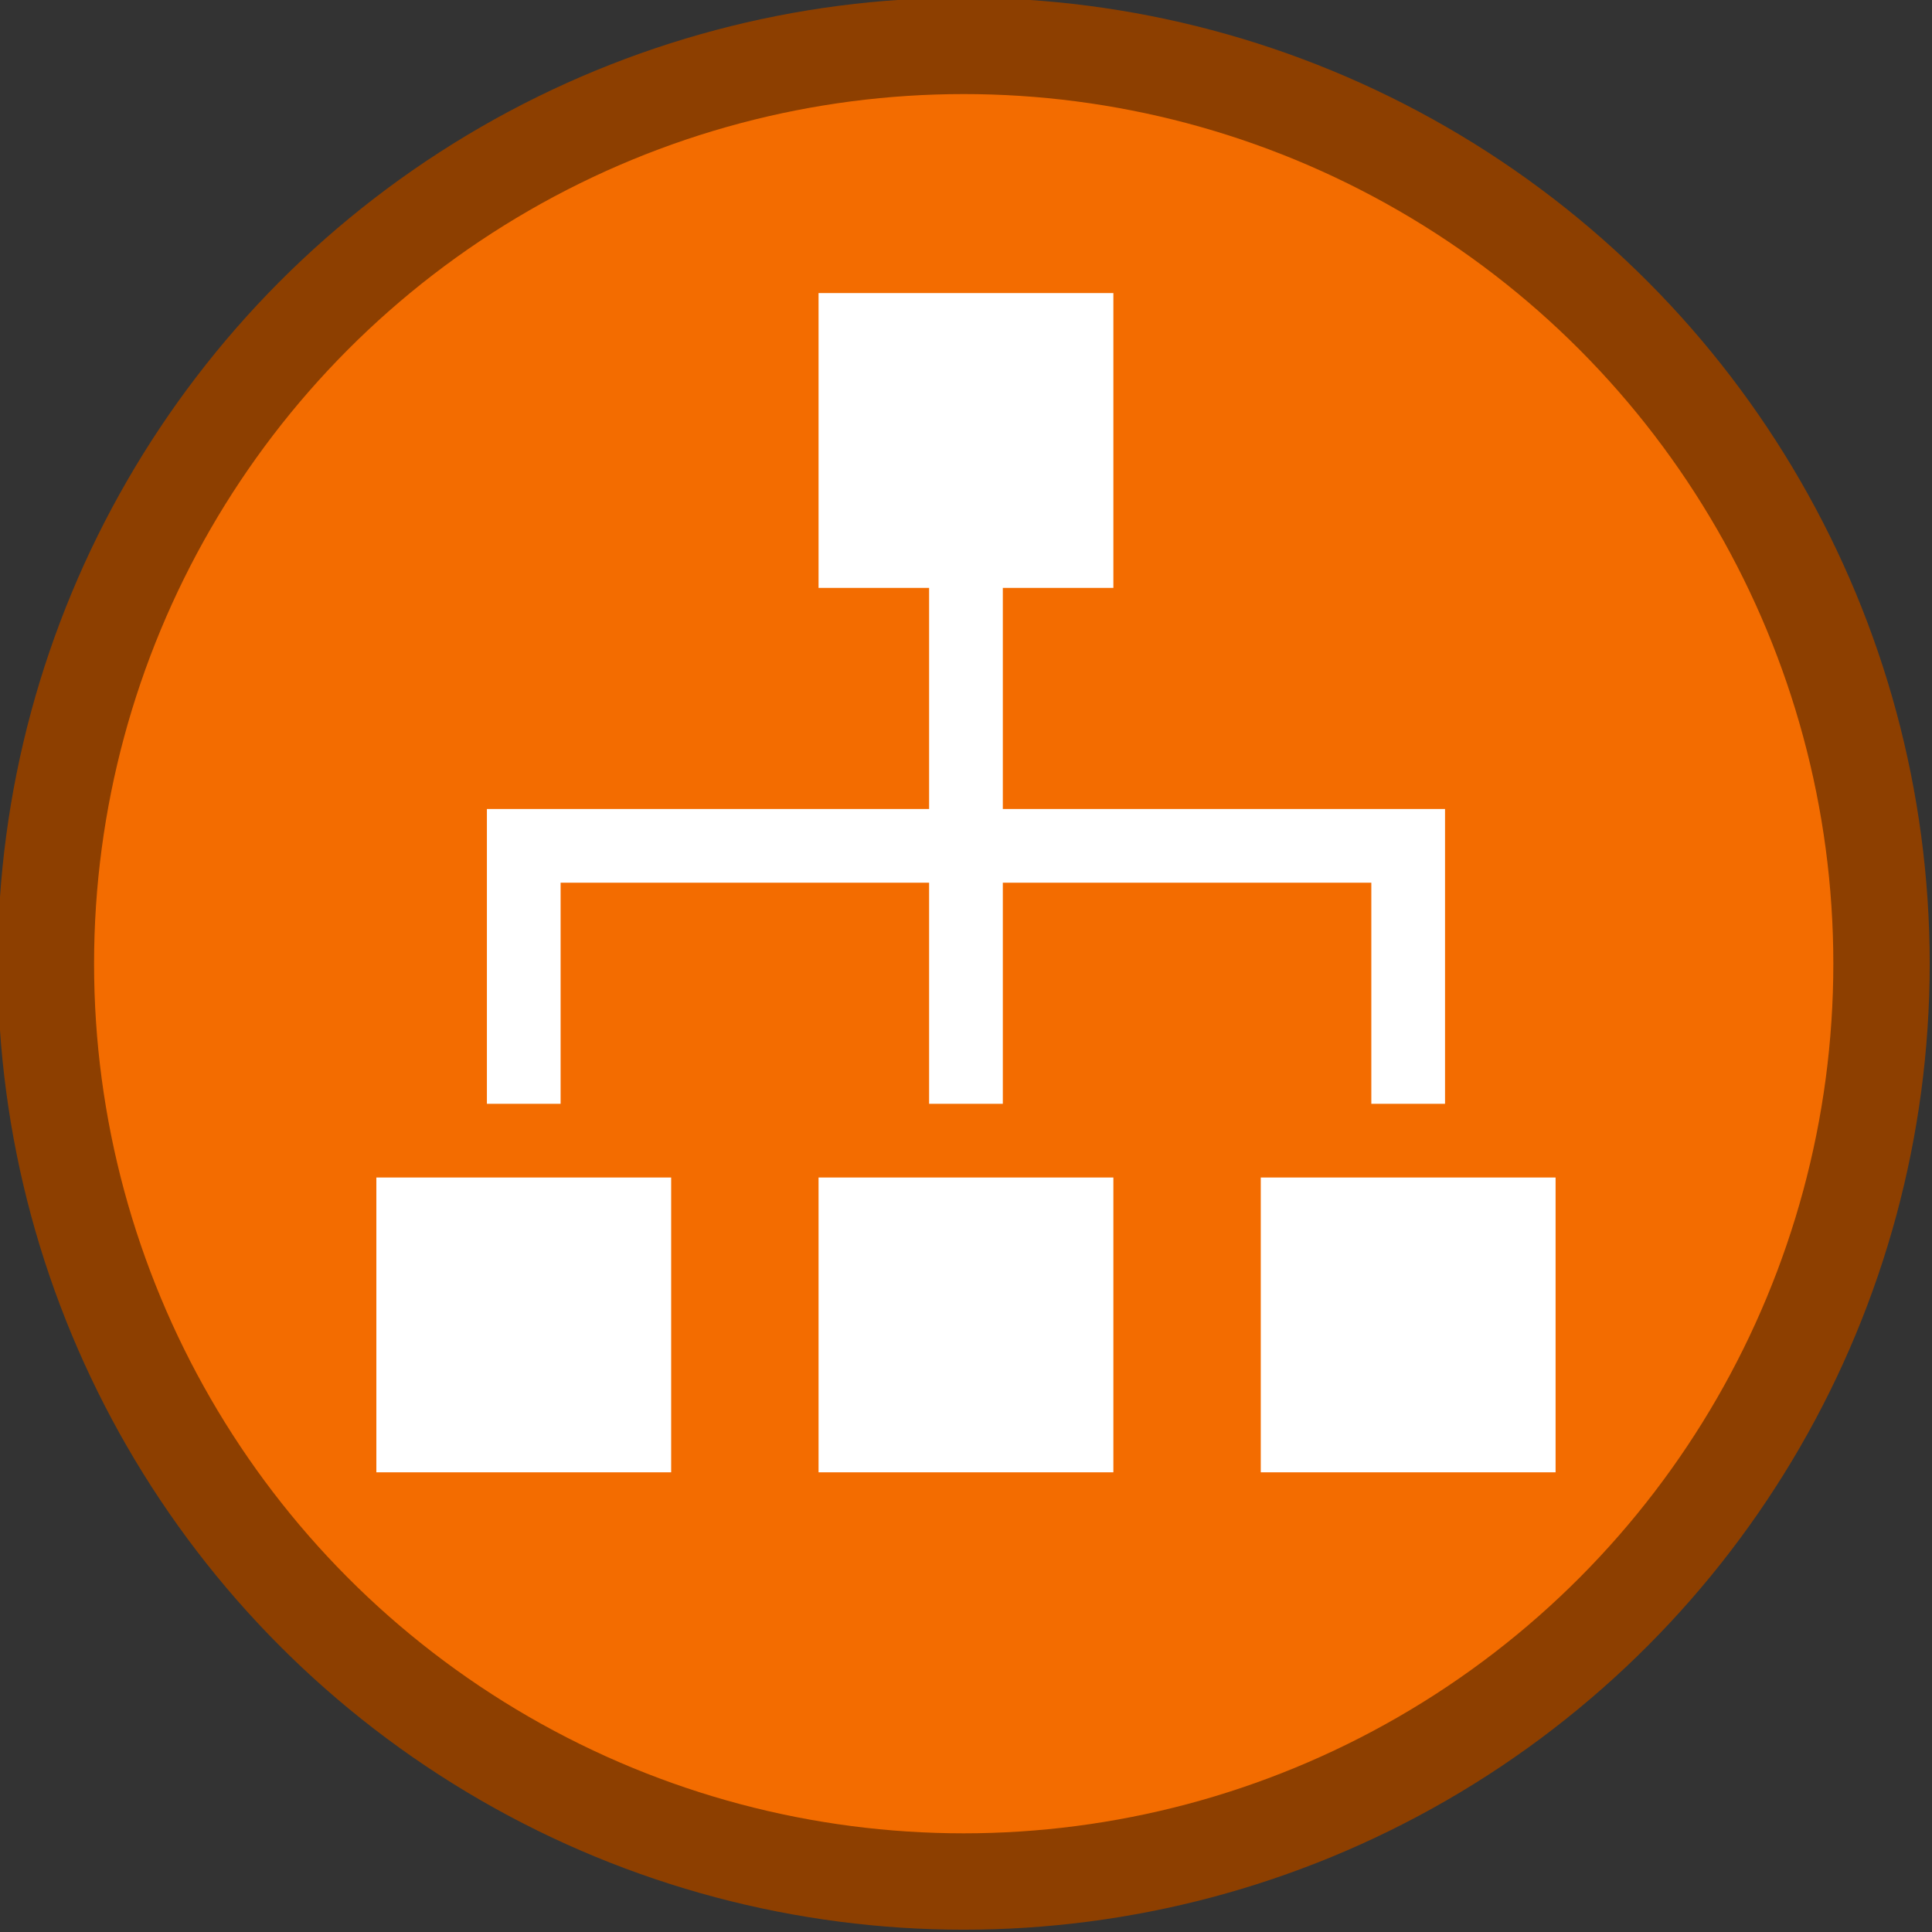 <?xml version="1.0" encoding="UTF-8" standalone="no"?>
<svg
   xmlns:dc="http://purl.org/dc/elements/1.1/"
   xmlns:cc="http://creativecommons.org/ns#"
   xmlns:rdf="http://www.w3.org/1999/02/22-rdf-syntax-ns#"
   xmlns:svg="http://www.w3.org/2000/svg"
   xmlns="http://www.w3.org/2000/svg"
   xmlns:sodipodi="http://sodipodi.sourceforge.net/DTD/sodipodi-0.dtd"
   xmlns:inkscape="http://www.inkscape.org/namespaces/inkscape"
   sodipodi:docname="write-multiple-layers-and-files-with-fanouts.svg"
   inkscape:version="1.0 (4035a4fb49, 2020-05-01)"
   id="svg8"
   version="1.1"
   viewBox="0 0 793.75 793.75"
   height="3000"
   width="3000"
   inkscape:export-filename="C:\Users\sam.walker_safe\Documents\GitHub\FMETraining\badges\write-multiple-layers-and-files-with-fanouts.png"
   inkscape:export-xdpi="16.379999"
   inkscape:export-ydpi="16.379999">
  <rect x="0" y="0" width="793.75" height="793.75" fill="#333333" stroke="none"/>
  <defs
     id="defs2" />
  <sodipodi:namedview
     inkscape:window-maximized="1"
     inkscape:window-y="-8"
     inkscape:window-x="1912"
     inkscape:window-height="1017"
     inkscape:window-width="1920"
     inkscape:pagecheckerboard="true"
     units="px"
     showgrid="false"
     inkscape:document-rotation="0"
     inkscape:current-layer="layer1"
     inkscape:document-units="px"
     inkscape:cy="1549.9017"
     inkscape:cx="1051.3188"
     inkscape:zoom="0.24748737"
     inkscape:pageshadow="2"
     inkscape:pageopacity="0.0"
     borderopacity="1.0"
     bordercolor="#666666"
     pagecolor="#ffffff"
     id="base">
    <sodipodi:guide
       id="guide14"
       orientation="0,3000"
       position="0,793.75" />
    <sodipodi:guide
       id="guide16"
       orientation="3000,0"
       position="793.75,793.75" />
    <sodipodi:guide
       id="guide18"
       orientation="0,-3000"
       position="793.75,0" />
    <sodipodi:guide
       id="guide20"
       orientation="-3000,0"
       position="0,0" />
  </sodipodi:namedview>
  <g
     style="display:inline"
     id="layer1"
     inkscape:groupmode="layer"
     inkscape:label="Layer 1">
    <ellipse
       ry="377.078"
       rx="377.078"
       cy="395.93"
       cx="395.93"
       id="path10"
       style="fill:#f36c00;fill-opacity:1;fill-rule:evenodd;stroke:#8d3f00;stroke-width:39.593;stroke-miterlimit:4;stroke-dasharray:none;stroke-opacity:1"
       inkscape:export-xdpi="16.379999"
       inkscape:export-ydpi="16.379999" />
    <g
       style="fill:#ffffff;fill-opacity:1"
       transform="matrix(1.514,0,0,1.514,94.061,59.851)"
       id="g882">
      <rect
         style="fill:#ffffff;fill-opacity:1"
         x="40"
         y="280"
         width="80"
         height="80"
         id="rect874" />
      <rect
         style="fill:#ffffff;fill-opacity:1"
         x="160"
         y="280"
         width="80"
         height="80"
         id="rect876" />
      <rect
         style="fill:#ffffff;fill-opacity:1"
         x="280"
         y="280"
         width="80"
         height="80"
         id="rect878" />
      <polygon
         style="fill:#ffffff;fill-opacity:1"
         points="240,120 240,40 160,40 160,120 190,120 190,180 70,180 70,200 70,260 90,260 90,200 190,200 190,260 210,260 210,200 310,200 310,260 330,260 330,200 330,180 210,180 210,120 "
         id="polygon880" />
    </g>
  </g>
  <g
     inkscape:groupmode="layer"
     id="layer5"
     inkscape:label="Layer 5"
     style="display:none">
    <g
       style="fill:#ffffff;fill-opacity:1"
       id="g977"
       transform="matrix(7.588,0,0,7.588,138.504,138.884)">
      <g
         id="g953"
         style="fill:#ffffff;fill-opacity:1">
        <path
           id="path927"
           d="m 45.4,43 -2,-3.3 c 0.6,-1 1,-2 1.3,-3.1 l 3.8,-0.9 V 32.3 L 44.7,31.4 C 44.4,30.3 44,29.2 43.4,28.3 l 2,-3.3 -2.4,-2.4 -3.3,2 c -1,-0.6 -2,-1 -3.1,-1.3 l -0.9,-3.8 h -3.4 l -0.9,3.8 c -1.1,0.3 -2.2,0.7 -3.1,1.3 l -3.3,-2 -2.4,2.4 2,3.3 c -0.6,1 -1,2 -1.3,3.1 l -3.8,0.9 v 3.4 l 3.8,0.9 c 0.3,1.1 0.7,2.2 1.3,3.1 l -2,3.3 2.4,2.4 3.3,-2 c 1,0.6 2,1 3.1,1.3 l 0.9,3.8 h 3.4 l 0.9,-3.8 c 1.1,-0.3 2.2,-0.7 3.1,-1.3 l 3.3,2 z M 34,39.5 c -3,0 -5.5,-2.5 -5.5,-5.5 0,-3 2.5,-5.5 5.5,-5.5 3,0 5.5,2.5 5.5,5.5 0,3 -2.5,5.5 -5.5,5.5 z"
           style="fill:#ffffff;fill-opacity:1" />
        <path
           id="path929"
           d="m 42.1,18.1 c 0.3,0 0.5,-0.1 0.7,-0.3 l 8.1,-8.1 h 5.6 c 0.4,1.2 1.5,2 2.8,2 1.7,0 3,-1.4 3,-3 0,-1.7 -1.4,-3 -3,-3 -1.3,0 -2.4,0.9 -2.8,2 h -6 C 50.2,7.7 50,7.8 49.8,8 l -8.4,8.4 c -0.4,0.4 -0.4,1 0,1.4 0.2,0.2 0.4,0.3 0.7,0.3 z"
           style="fill:#ffffff;fill-opacity:1" />
        <path
           id="path931"
           d="m 25.2,50.2 -8.1,8.1 h -5.6 c -0.4,-1.2 -1.5,-2 -2.8,-2 -1.7,0 -3,1.3 -3,3 0,1.7 1.4,3 3,3 1.3,0 2.4,-0.9 2.8,-2 h 6 c 0.3,0 0.5,-0.1 0.7,-0.3 l 8.4,-8.4 c 0.4,-0.4 0.4,-1 0,-1.4 -0.4,-0.4 -1,-0.4 -1.4,0 z"
           style="fill:#ffffff;fill-opacity:1" />
        <path
           id="path933"
           d="M 9.2,47.1 C 9.2,46.6 9.1,46.2 8.9,45.8 L 13,41.7 h 3.5 c 0.6,0 1,-0.4 1,-1 0,-0.6 -0.4,-1 -1,-1 h -3.9 c -0.3,0 -0.5,0.1 -0.7,0.3 L 7.5,44.4 C 7.1,44.2 6.6,44 6.2,44 c -1.7,0 -3,1.4 -3,3 0,1.6 1.4,3 3,3 1.6,0.1 3,-1.3 3,-2.9 z"
           style="fill:#ffffff;fill-opacity:1" />
        <path
           id="path935-7"
           d="m 59.3,56.3 c -1.3,0 -2.4,0.8 -2.8,2 h -5.6 l -8.1,-8.1 c -0.4,-0.4 -1,-0.4 -1.4,0 -0.4,0.4 -0.4,1 0,1.4 l 8.4,8.4 c 0.2,0.2 0.4,0.3 0.7,0.3 h 6 c 0.4,1.2 1.5,2 2.8,2 1.7,0 3,-1.4 3,-3 0,-1.6 -1.3,-3 -3,-3 z"
           style="fill:#ffffff;fill-opacity:1" />
        <path
           id="path937"
           d="m 6.2,24 c 0.5,0 0.9,-0.1 1.3,-0.3 l 4.4,4.4 c 0.2,0.2 0.4,0.3 0.7,0.3 h 3.9 c 0.6,0 1,-0.4 1,-1 0,-0.6 -0.4,-1 -1,-1 H 13 L 8.9,22.3 c 0.2,-0.4 0.3,-0.8 0.3,-1.3 0,-1.7 -1.3,-3 -3,-3 -1.7,0 -3,1.4 -3,3 0,1.6 1.3,3 3,3 z"
           style="fill:#ffffff;fill-opacity:1" />
        <path
           id="path939"
           d="m 8.7,11.7 c 1.3,0 2.4,-0.9 2.8,-2 h 5.6 l 8.1,8.1 c 0.2,0.2 0.5,0.3 0.7,0.3 0.3,0 0.5,-0.1 0.7,-0.3 0.4,-0.4 0.4,-1 0,-1.4 L 18.2,8 C 18,7.8 17.8,7.7 17.5,7.7 h -6 c -0.4,-1.2 -1.5,-2 -2.8,-2 -1.7,0 -3,1.4 -3,3 0,1.6 1.3,3 3,3 z"
           style="fill:#ffffff;fill-opacity:1" />
        <path
           id="path941"
           d="m 7.9,35 h 8 c 0.6,0 1,-0.4 1,-1 0,-0.6 -0.4,-1 -1,-1 h -8 C 7.5,31.8 6.4,31 5.1,31 c -1.7,0 -3,1.4 -3,3 0,1.7 1.4,3 3,3 1.2,0 2.3,-0.8 2.8,-2 z"
           style="fill:#ffffff;fill-opacity:1" />
        <path
           id="path943"
           d="m 35,60.1 v -8 c 0,-0.6 -0.4,-1 -1,-1 -0.6,0 -1,0.4 -1,1 v 8 c -1.2,0.4 -2,1.5 -2,2.8 0,1.7 1.4,3 3,3 1.7,0 3,-1.3 3,-3 0,-1.2 -0.8,-2.3 -2,-2.8 z"
           style="fill:#ffffff;fill-opacity:1" />
        <path
           id="path945"
           d="m 33,7.9 v 8 c 0,0.6 0.4,1 1,1 0.6,0 1,-0.4 1,-1 v -8 c 1.2,-0.4 2,-1.5 2,-2.8 0,-1.7 -1.4,-3 -3,-3 -1.7,0 -3,1.4 -3,3 0,1.2 0.8,2.3 2,2.8 z"
           style="fill:#ffffff;fill-opacity:1" />
        <path
           id="path947"
           d="m 58.8,20.9 c 0,0.5 0.1,0.9 0.3,1.3 L 55,26.3 h -3.5 c -0.6,0 -1,0.4 -1,1 0,0.6 0.4,1 1,1 h 3.9 c 0.3,0 0.5,-0.1 0.7,-0.3 l 4.4,-4.4 c 0.4,0.2 0.8,0.3 1.3,0.3 1.7,0 3,-1.4 3,-3 0,-1.7 -1.3,-3 -3,-3 -1.7,0 -3,1.4 -3,3 z"
           style="fill:#ffffff;fill-opacity:1" />
        <path
           id="path949"
           d="m 63,31 c -1.3,0 -2.4,0.8 -2.8,2 h -8 c -0.6,0 -1,0.4 -1,1 0,0.6 0.4,1 1,1 h 8 c 0.4,1.2 1.5,2 2.8,2 1.7,0 3,-1.4 3,-3 0,-1.7 -1.3,-3 -3,-3 z"
           style="fill:#ffffff;fill-opacity:1" />
        <path
           id="path951"
           d="m 61.8,44 c -0.5,0 -0.9,0.1 -1.3,0.3 L 56.2,40 C 56,39.8 55.8,39.7 55.5,39.7 h -3.9 c -0.6,0 -1,0.4 -1,1 0,0.6 0.4,1 1,1 H 55 l 4.1,4.1 c -0.2,0.4 -0.3,0.8 -0.3,1.3 0,1.7 1.4,3 3,3 1.6,0 3,-1.4 3,-3 0.1,-1.7 -1.3,-3.1 -3,-3.1 z"
           style="fill:#ffffff;fill-opacity:1" />
      </g>
    </g>
  </g>
</svg>
